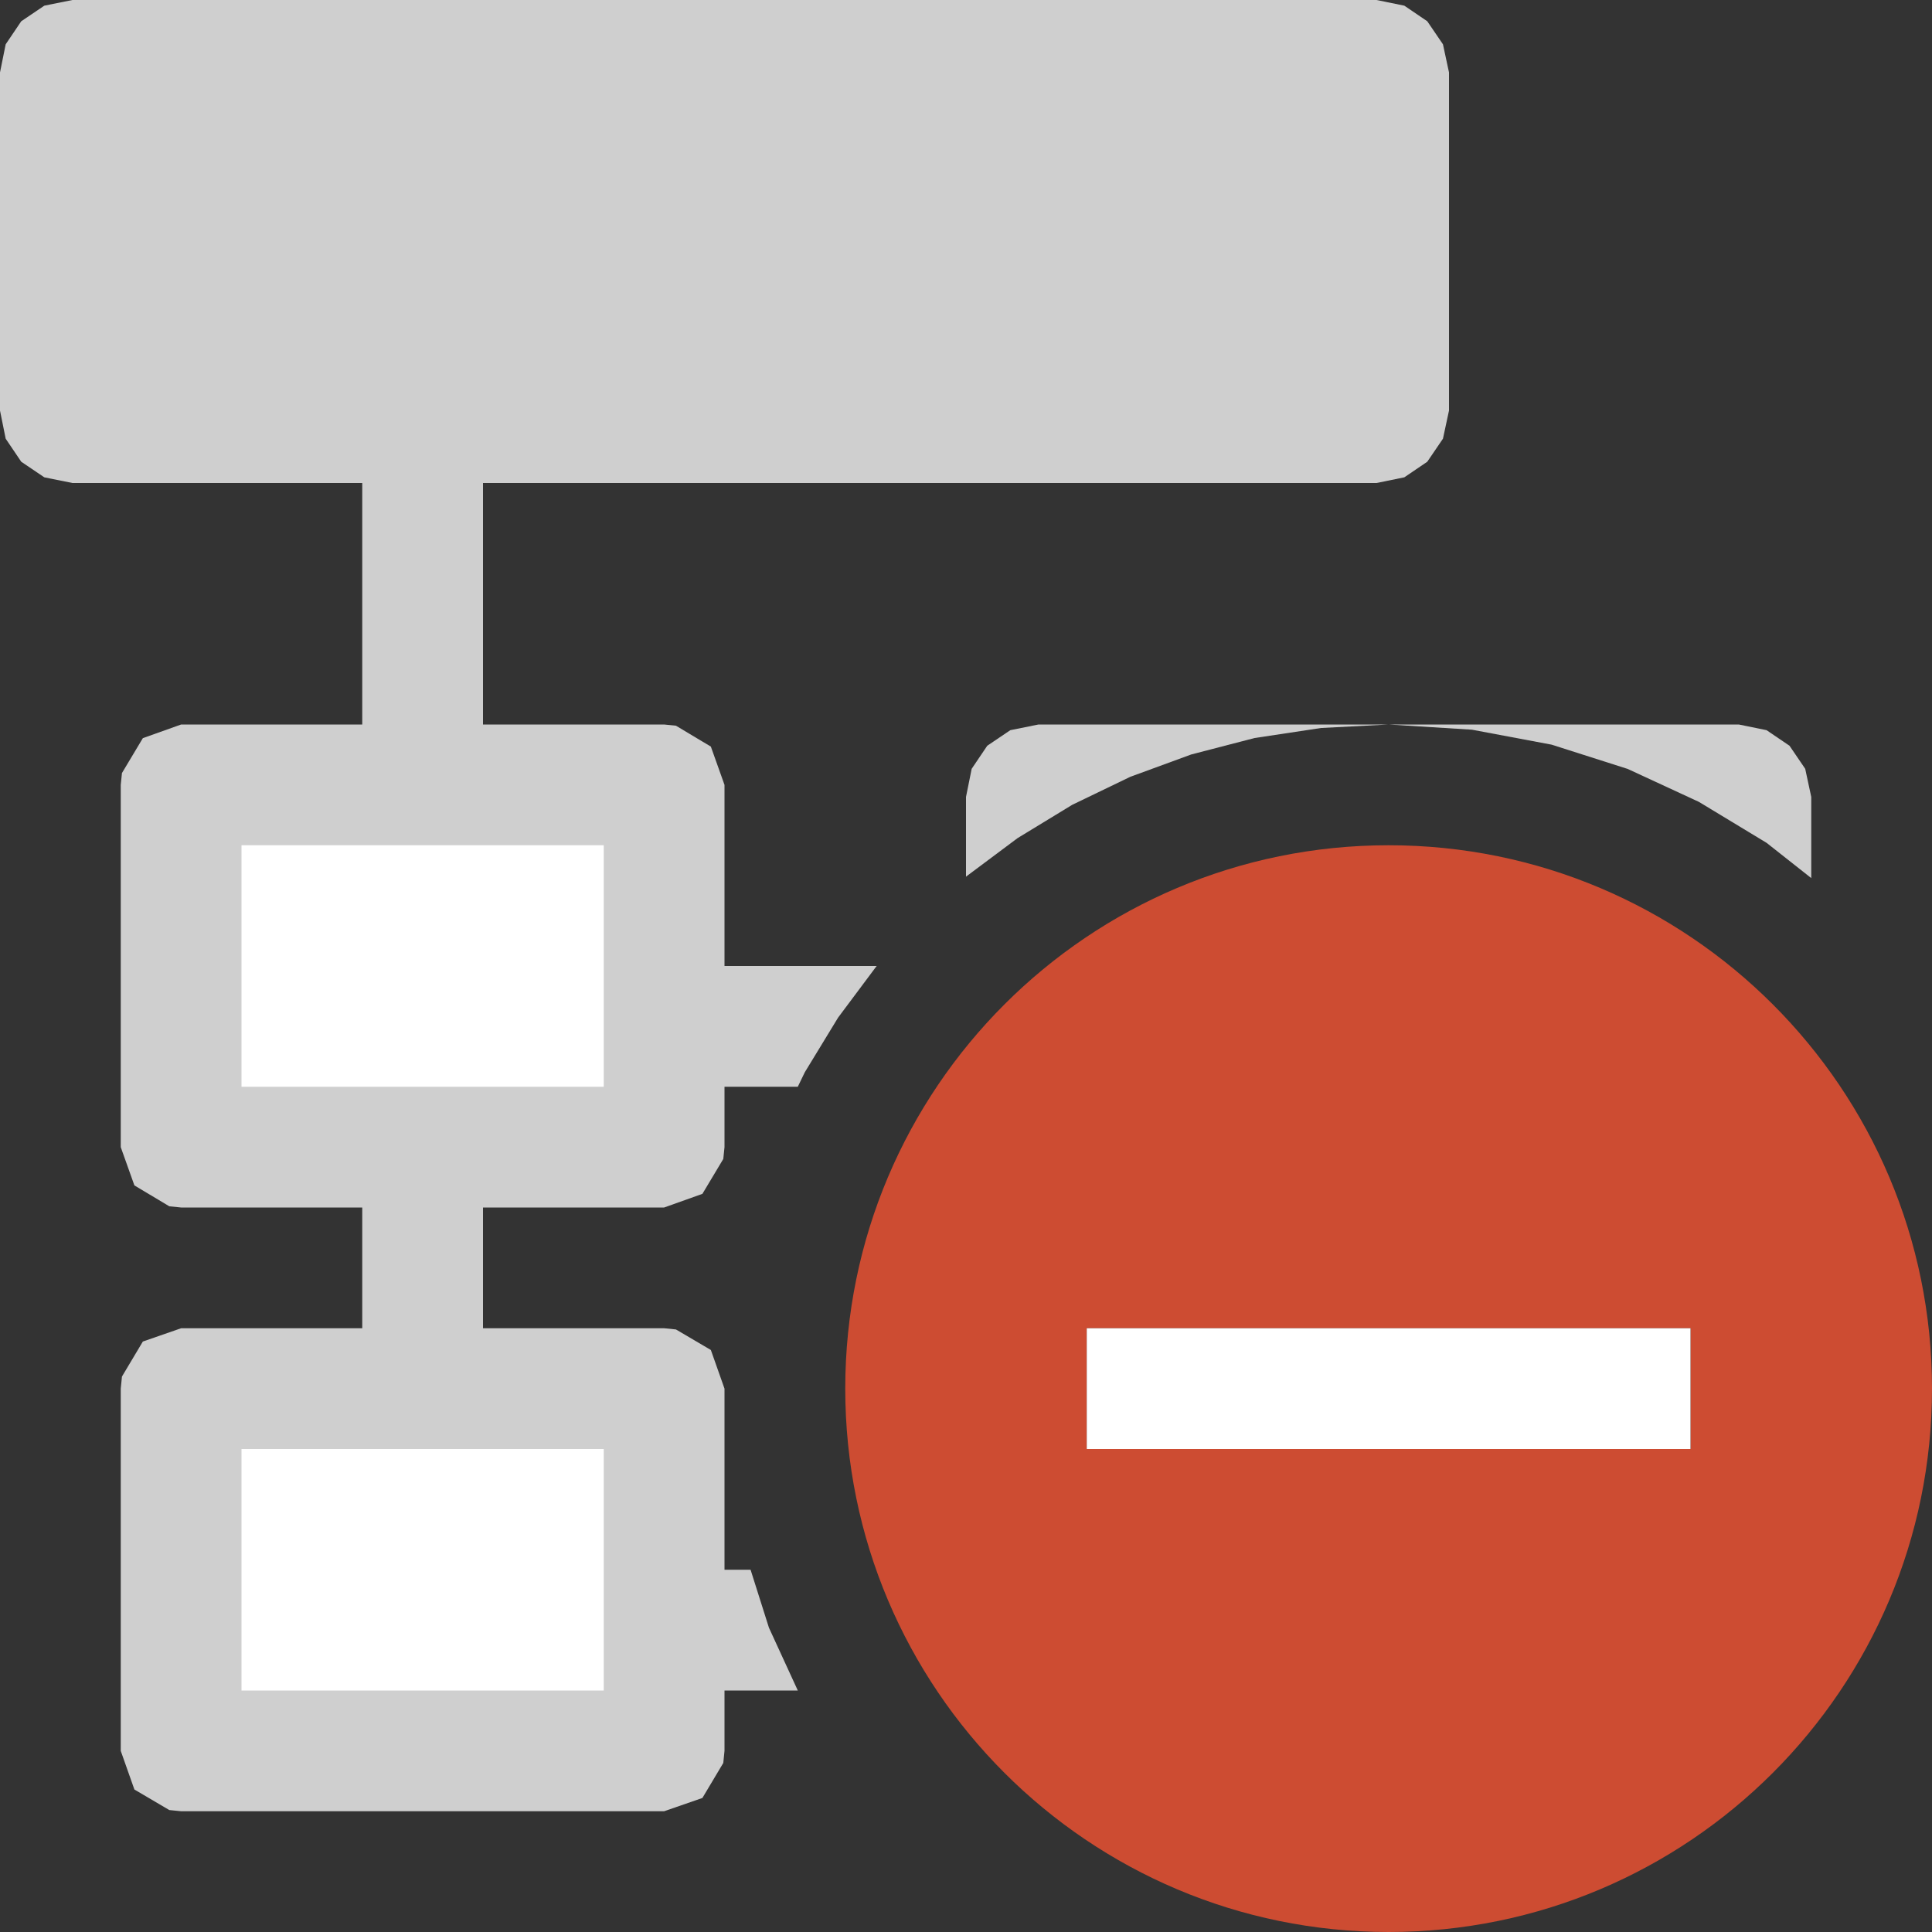 <svg version="1.1" id="Layer_1" xmlns="http://www.w3.org/2000/svg" xmlns:xlink="http://www.w3.org/1999/xlink" x="0px" y="0px" width="16px" height="16px" viewBox="0 0 16 16" enable-background="new 0 0 16 16" xml:space="preserve">
  <rect x="0" y="0" width="16" height="16" fill="#333333" stroke="none"/>
  <g id="main">
    <g id="icon">
      <path d="M0.367,0.047L0.176,0.176L0.047,0.367L0,0.6L0,3.4L0.047,3.633L0.176,3.824L0.367,3.953L0.6,4L11.4,4L11.63,3.953L11.82,3.824L11.95,3.633L12,3.4L12,0.6L11.95,0.367L11.82,0.176L11.63,0.047L11.4,0L0.6,0zz" fill="#cfcfcf"/>
      <path d="M8.367,6.047L8.176,6.176L8.047,6.367L8,6.6L8,7.261L8.004,7.257L8.427,6.941L8.88,6.665L9.361,6.433L9.866,6.248L10.39,6.112L10.94,6.029L11.5,6L8.6,6zM11.5,6L12.19,6.043L12.85,6.167L13.48,6.368L14.07,6.641L14.63,6.98L15,7.272L15,6.6L14.95,6.367L14.82,6.176L14.63,6.047L14.4,6L11.5,6zz" fill="#cfcfcf"/>
      <path d="M3,14L3.5,14L4,14L6.607,14L6.368,13.48L6.216,13L4,13L4,9L6.607,9L6.665,8.88L6.941,8.427L7.257,8.004L7.261,8L4,8L4,4L3,4zz" fill="#cfcfcf"/>
      <path d="M1.5,9.5L5.5,9.5L5.5,6.5L1.5,6.5zz" fill="#FFFFFF"/>
      <path d="M1.183,6.113L1.01,6.402L1,6.5L1,9.5L1.113,9.817L1.402,9.99L1.5,10L5.5,10L5.817,9.887L5.99,9.598L6,9.5L6,6.5L5.887,6.183L5.598,6.01L5.5,6L1.5,6zM5,7L5,9L2,9L2,7zz" fill="#cfcfcf"/>
      <path d="M1.5,14.5L5.5,14.5L5.5,11.5L1.5,11.5zz" fill="#FFFFFF"/>
      <path d="M1.183,11.11L1.01,11.4L1,11.5L1,14.5L1.113,14.82L1.402,14.99L1.5,15L5.5,15L5.817,14.89L5.99,14.6L6,14.5L6,11.5L5.887,11.18L5.598,11.01L5.5,11L1.5,11zM5,12L5,14L2,14L2,12zz" fill="#cfcfcf"/>
    </g>
    <g id="overlay">
      <path d="M16,11.5c0,-2.485,-2.015,-4.5,-4.5,-4.5c-2.485,0,-4.5,2.015,-4.5,4.5s2.015,4.5,4.5,4.5C13.985,16,16,13.985,16,11.5zM9,12v-1h5v1H9z" fill-rule="evenodd" fill="#CD4C32"/>
      <rect x="9" y="11" width="5" height="1" fill-rule="evenodd" fill="#FFFFFF"/>
    </g>
  </g>
</svg>